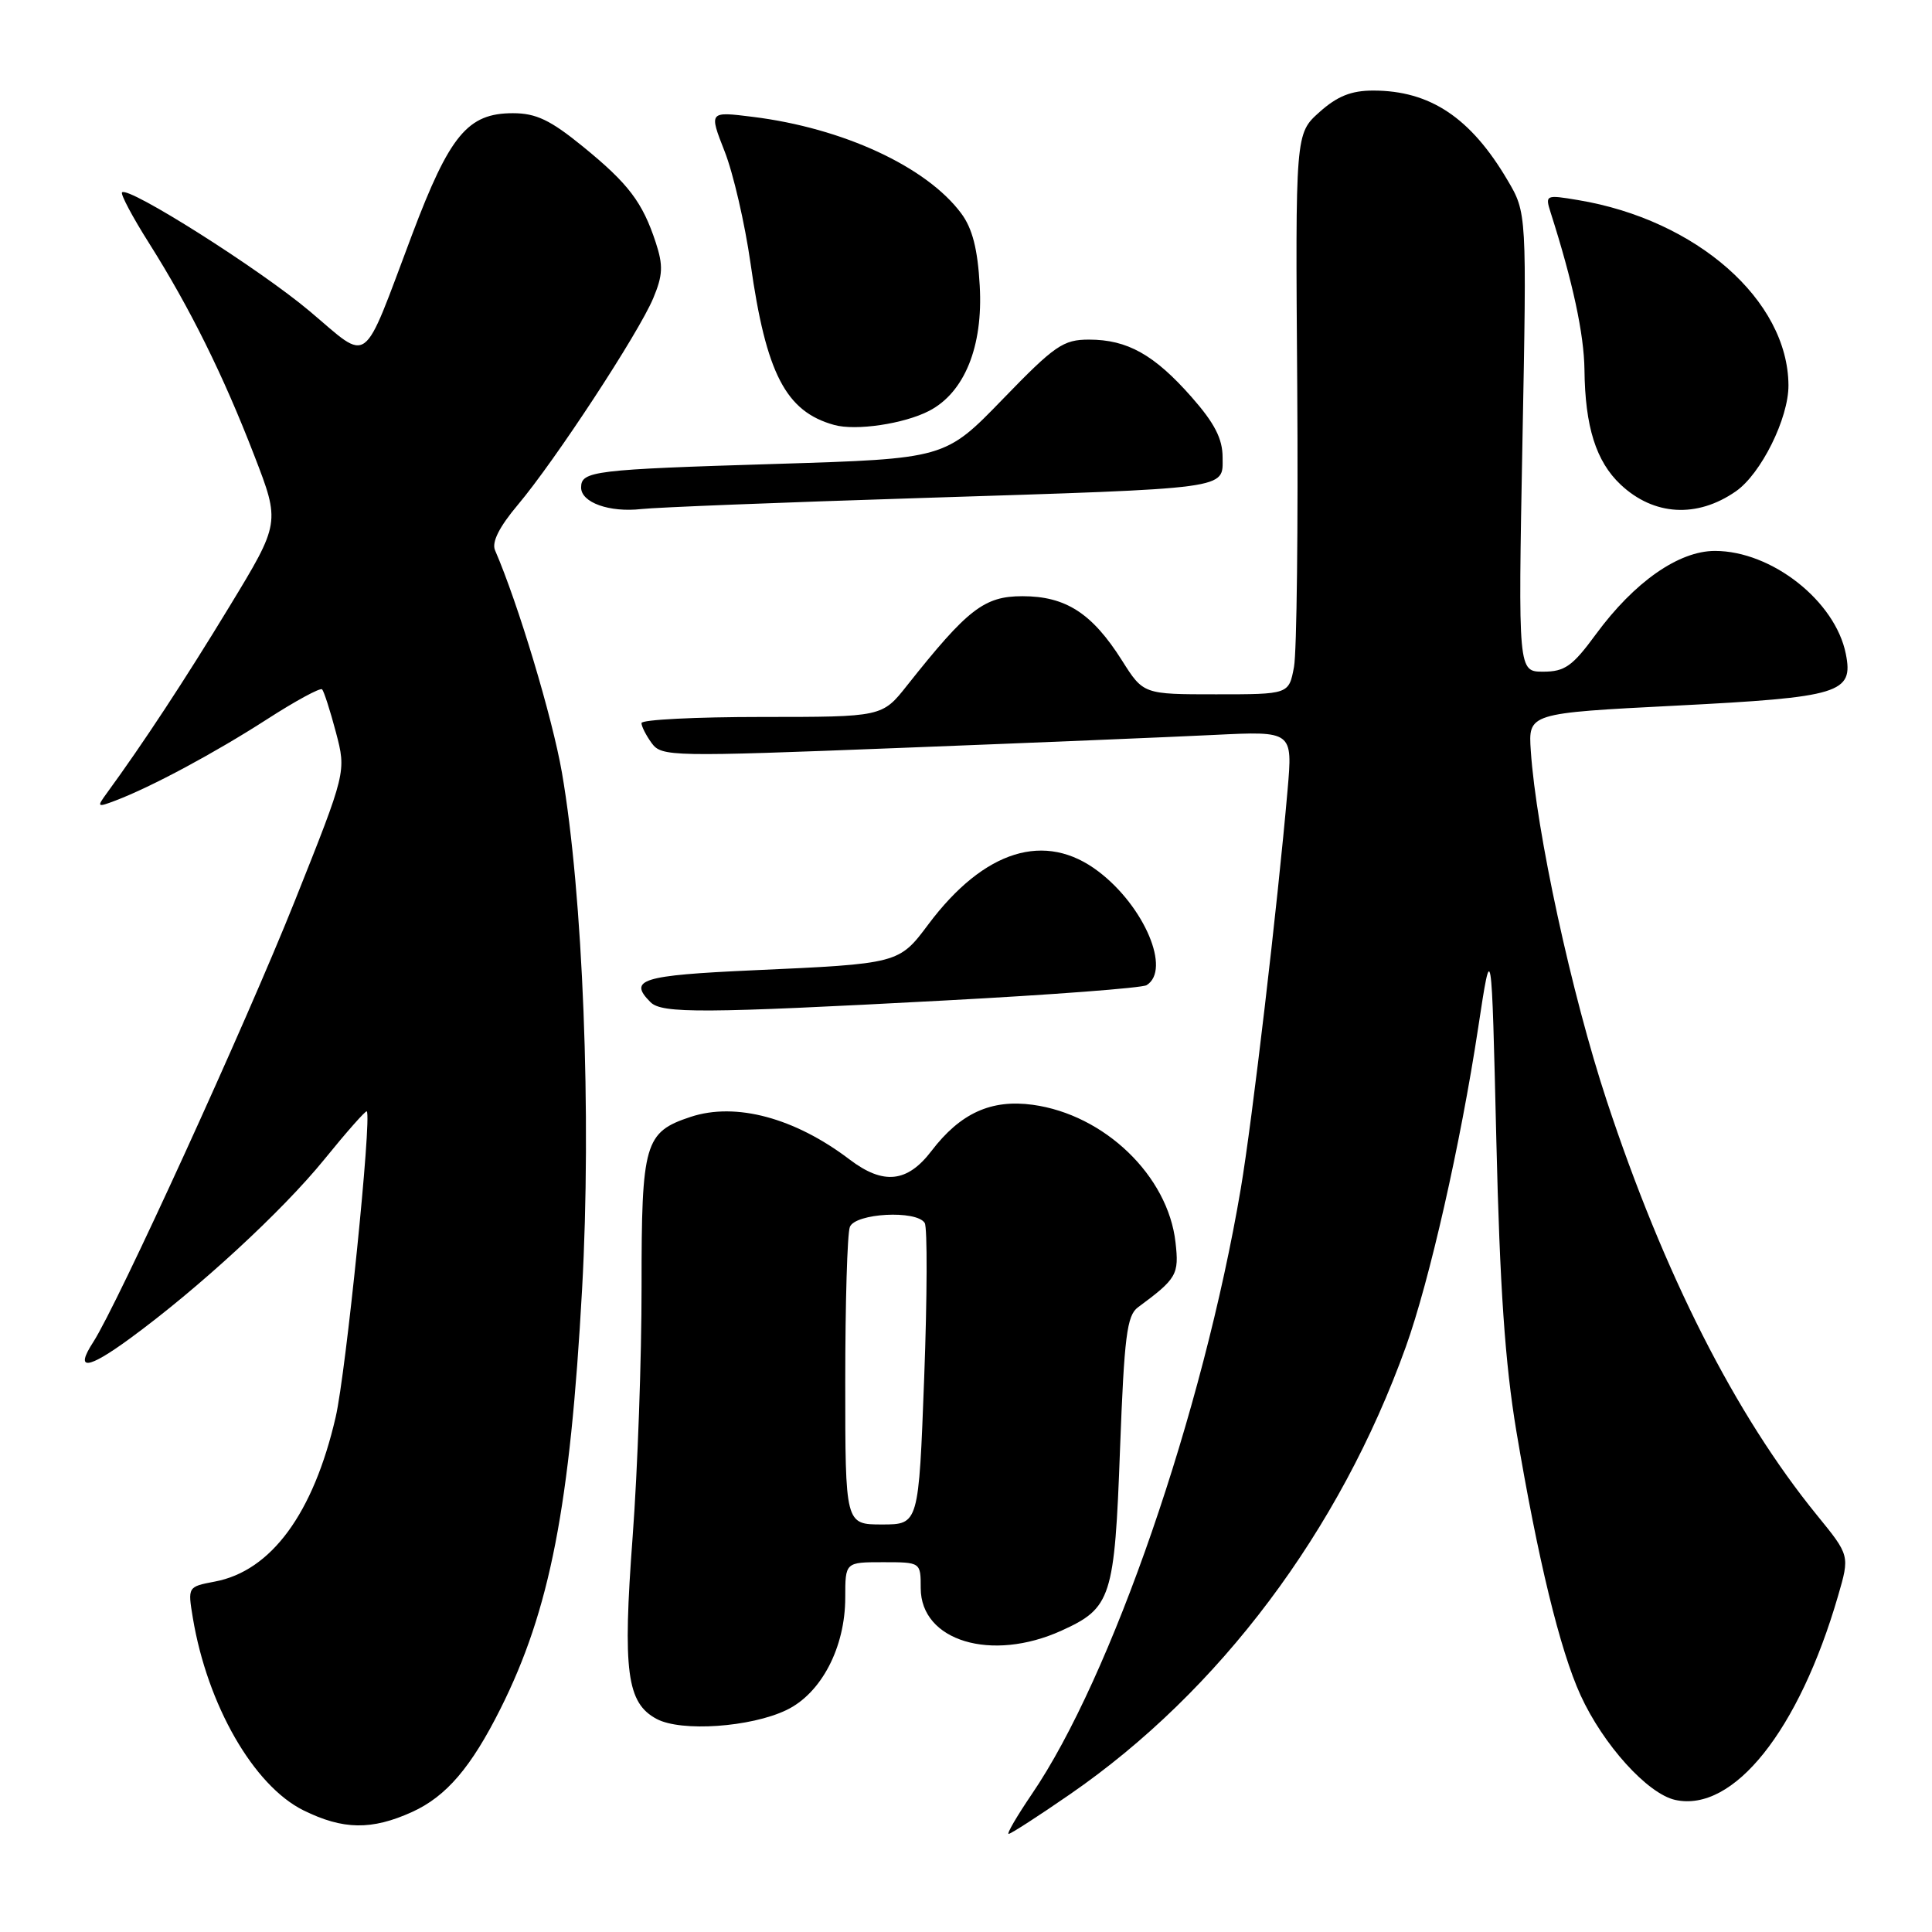 <?xml version="1.0" encoding="UTF-8" standalone="no"?>
<!DOCTYPE svg PUBLIC "-//W3C//DTD SVG 1.1//EN" "http://www.w3.org/Graphics/SVG/1.1/DTD/svg11.dtd" >
<svg xmlns="http://www.w3.org/2000/svg" xmlns:xlink="http://www.w3.org/1999/xlink" version="1.1" viewBox="0 0 256 256">
 <g >
 <path fill="currentColor"
d=" M 141.78 237.75 C 161.57 224.10 177.51 202.87 186.28 178.46 C 189.41 169.75 193.53 151.59 195.87 136.16 C 197.64 124.50 197.64 124.50 198.27 151.00 C 198.73 170.54 199.43 180.68 200.92 189.61 C 203.77 206.58 206.70 218.64 209.43 224.62 C 212.43 231.19 218.31 237.69 221.98 238.50 C 229.69 240.19 238.36 229.33 243.55 211.47 C 245.11 206.11 245.11 206.11 240.75 200.76 C 229.95 187.49 220.49 168.84 212.89 145.82 C 208.25 131.77 203.55 110.11 202.84 99.50 C 202.50 94.50 202.50 94.50 222.10 93.50 C 243.87 92.39 245.62 91.85 244.58 86.64 C 243.18 79.63 234.75 73.00 227.24 73.00 C 222.43 73.00 216.55 77.12 211.46 84.05 C 208.37 88.27 207.34 89.00 204.49 89.00 C 201.16 89.00 201.16 89.00 201.73 58.60 C 202.31 28.20 202.31 28.20 199.74 23.85 C 194.87 15.59 189.49 12.00 181.95 12.00 C 179.05 12.00 177.20 12.74 174.84 14.85 C 171.64 17.71 171.64 17.71 171.89 51.23 C 172.02 69.67 171.83 86.39 171.46 88.38 C 170.78 92.00 170.78 92.00 161.14 92.00 C 151.50 92.00 151.50 92.00 148.66 87.50 C 144.71 81.26 141.22 79.00 135.48 79.00 C 130.41 79.00 128.23 80.69 120.19 90.83 C 116.89 95.00 116.89 95.00 100.94 95.00 C 92.17 95.00 85.00 95.36 85.00 95.81 C 85.00 96.25 85.61 97.45 86.36 98.48 C 87.67 100.26 88.90 100.29 119.11 99.11 C 136.37 98.44 155.18 97.66 160.89 97.38 C 171.29 96.87 171.29 96.87 170.61 104.68 C 169.30 119.79 165.92 148.59 164.41 157.50 C 159.39 187.14 147.27 222.27 136.71 237.75 C 134.75 240.64 133.37 243.00 133.65 243.00 C 133.94 243.00 137.60 240.64 141.78 237.75 Z  M 54.62 240.09 C 59.14 238.03 62.43 234.18 66.32 226.41 C 72.88 213.32 75.54 199.61 77.13 170.81 C 78.40 147.83 77.25 118.49 74.46 102.38 C 73.19 95.06 68.65 79.96 65.59 72.90 C 65.14 71.84 66.15 69.82 68.61 66.90 C 73.55 61.04 84.63 44.13 86.56 39.51 C 87.83 36.48 87.89 35.18 86.90 32.16 C 85.14 26.79 83.28 24.34 77.24 19.42 C 72.92 15.90 71.03 15.00 67.96 15.00 C 61.98 15.00 59.59 17.88 54.60 31.10 C 47.86 48.98 49.12 48.04 41.04 41.24 C 34.42 35.66 17.02 24.65 16.17 25.49 C 15.95 25.72 17.55 28.75 19.75 32.22 C 25.16 40.79 29.57 49.68 33.69 60.35 C 37.14 69.28 37.14 69.28 30.39 80.39 C 24.51 90.07 18.93 98.56 14.11 105.16 C 12.81 106.94 12.88 107.00 15.30 106.08 C 20.09 104.26 28.46 99.76 35.36 95.32 C 39.14 92.88 42.43 91.10 42.68 91.34 C 42.92 91.59 43.75 94.15 44.51 97.03 C 45.89 102.27 45.89 102.27 39.06 119.39 C 32.55 135.70 15.56 172.88 12.35 177.84 C 9.88 181.65 11.57 181.49 17.20 177.37 C 26.29 170.73 37.39 160.50 42.98 153.62 C 45.93 149.98 48.46 147.12 48.60 147.26 C 49.29 147.95 45.84 181.88 44.48 187.76 C 41.53 200.55 35.93 208.17 28.45 209.57 C 24.88 210.25 24.87 210.26 25.55 214.37 C 27.48 225.94 33.61 236.61 40.21 239.88 C 45.46 242.47 49.24 242.53 54.62 240.09 Z  M 104.21 226.59 C 108.82 224.38 112.00 218.30 112.00 211.68 C 112.00 207.00 112.00 207.00 117.00 207.00 C 122.00 207.00 122.00 207.00 122.00 210.43 C 122.00 217.45 131.38 220.28 140.67 216.06 C 147.25 213.07 147.69 211.73 148.41 192.00 C 148.97 177.09 149.32 174.31 150.78 173.23 C 155.94 169.42 156.25 168.89 155.76 164.61 C 154.77 155.80 146.35 147.69 136.84 146.39 C 131.33 145.64 127.25 147.50 123.43 152.50 C 120.23 156.70 117.06 157.04 112.59 153.65 C 105.32 148.12 97.50 146.02 91.52 147.99 C 85.41 150.01 85.00 151.43 85.01 170.47 C 85.02 179.84 84.49 194.75 83.83 203.60 C 82.49 221.50 83.05 225.67 87.03 227.78 C 90.29 229.50 99.47 228.87 104.21 226.59 Z  M 125.18 132.57 C 139.30 131.82 151.34 130.91 151.93 130.54 C 155.20 128.52 151.65 120.12 145.57 115.49 C 138.51 110.10 130.42 112.60 123.02 122.47 C 119.11 127.70 119.11 127.70 99.75 128.57 C 84.98 129.24 83.20 129.80 86.20 132.80 C 87.71 134.31 93.18 134.28 125.18 132.57 Z  M 122.00 65.99 C 163.49 64.67 162.00 64.87 162.00 60.60 C 162.00 58.14 160.94 56.07 157.89 52.61 C 152.95 47.00 149.38 45.00 144.30 45.00 C 140.88 45.00 139.77 45.76 132.87 52.89 C 125.23 60.78 125.23 60.78 102.86 61.47 C 78.61 62.21 77.00 62.41 77.00 64.60 C 77.00 66.59 80.75 67.93 85.00 67.45 C 86.92 67.23 103.57 66.57 122.00 65.99 Z  M 230.00 65.11 C 233.34 62.80 237.01 55.41 236.98 51.04 C 236.91 39.78 224.80 29.12 209.10 26.51 C 204.81 25.79 204.73 25.83 205.46 28.14 C 208.41 37.36 209.89 44.27 209.95 49.00 C 210.03 56.54 211.48 61.14 214.74 64.21 C 219.13 68.34 224.86 68.68 230.00 65.11 Z  M 123.10 54.45 C 127.80 52.02 130.28 45.91 129.82 37.87 C 129.55 33.00 128.85 30.27 127.37 28.28 C 122.77 22.09 111.70 16.96 99.72 15.48 C 93.94 14.76 93.94 14.76 96.01 20.04 C 97.16 22.94 98.70 29.63 99.45 34.90 C 101.51 49.51 104.12 54.54 110.54 56.31 C 113.42 57.11 119.79 56.16 123.10 54.45 Z  M 112.00 183.08 C 112.00 172.68 112.27 163.45 112.61 162.58 C 113.31 160.75 121.46 160.31 122.53 162.05 C 122.89 162.63 122.86 171.86 122.46 182.55 C 121.73 202.00 121.73 202.00 116.87 202.00 C 112.00 202.00 112.00 202.00 112.00 183.08 Z "/>
</g>
</svg>